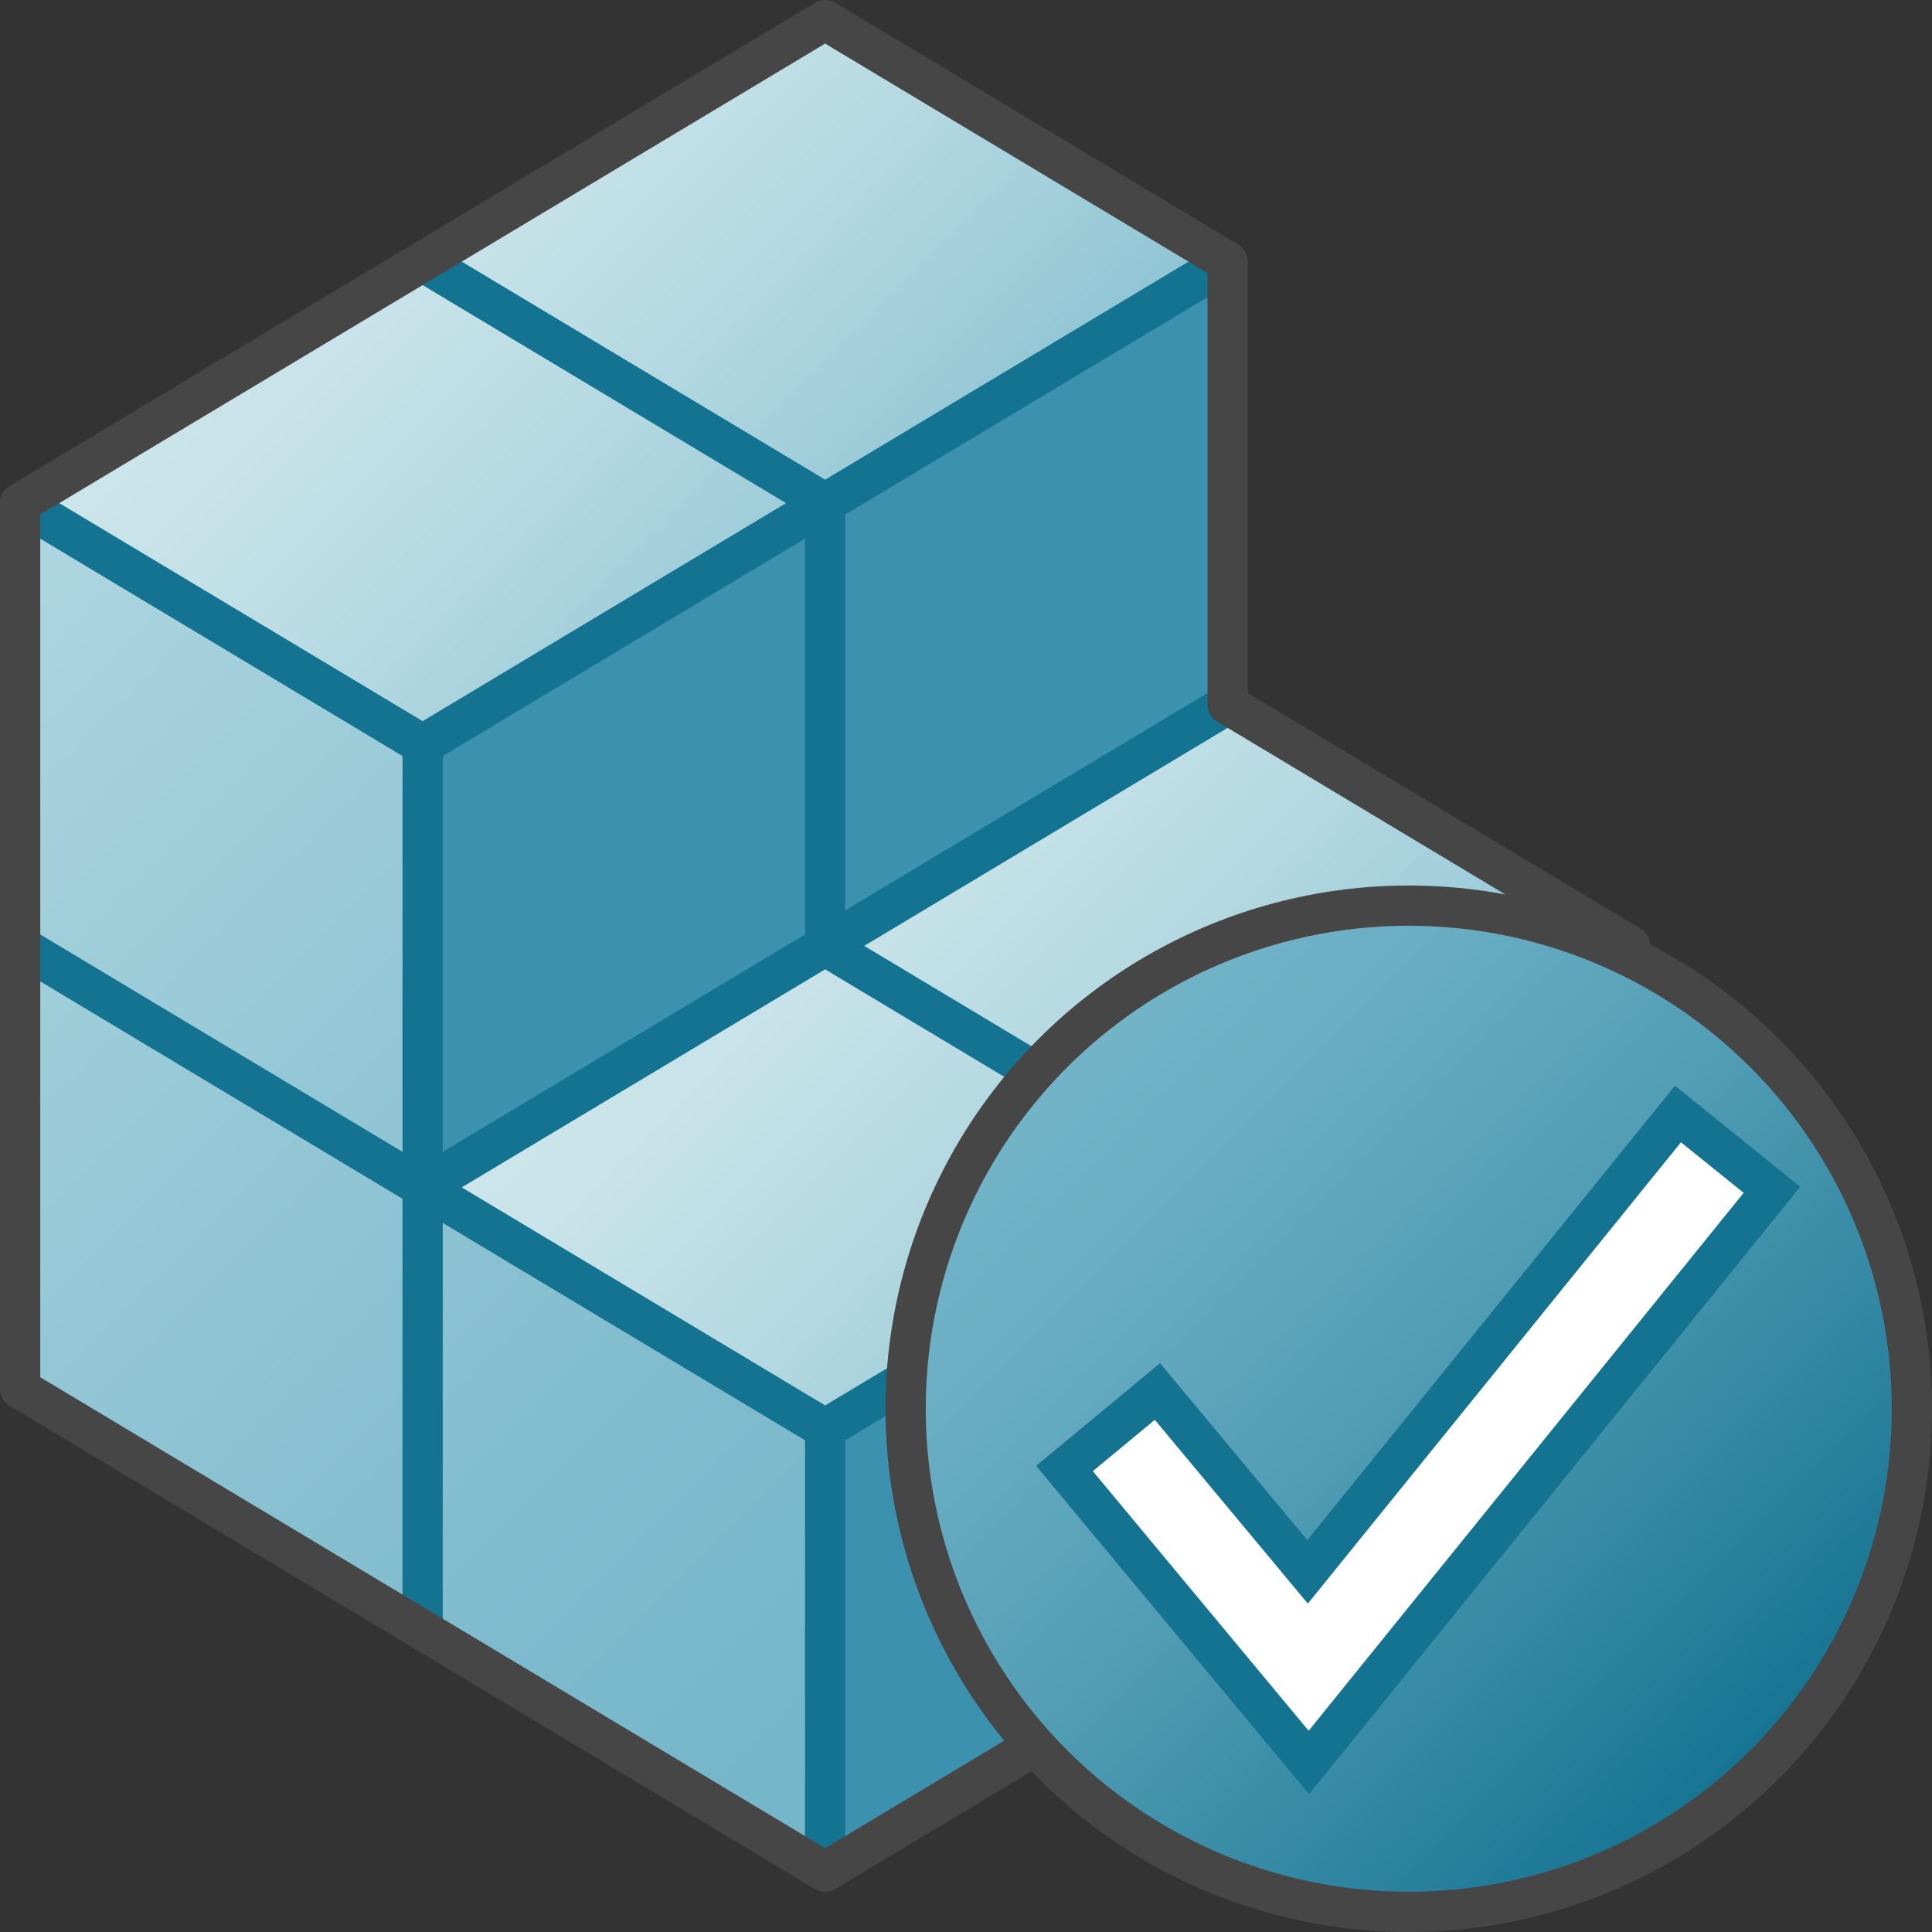 <svg id="Layer_1" data-name="Layer 1" xmlns="http://www.w3.org/2000/svg" xmlns:xlink="http://www.w3.org/1999/xlink" viewBox="0 0 48 48">
  <rect x="0" y="0" width="48" height="48" fill="#333333" stroke="none"/>
  <defs>
    <linearGradient id="New_Gradient_Swatch_1" data-name="New Gradient Swatch 1" x1="19.5" y1="20.5" x2="31.5" y2="32.5" gradientUnits="userSpaceOnUse">
      <stop offset="0" stop-color="#cde6eb"/>
      <stop offset="0.221" stop-color="#c6e2e8"/>
      <stop offset="0.542" stop-color="#b3d8e1"/>
      <stop offset="0.921" stop-color="#93c7d5"/>
      <stop offset="1" stop-color="#8cc3d2"/>
    </linearGradient>
    <linearGradient id="New_Gradient_Swatch_2" data-name="New Gradient Swatch 2" x1="-4" y1="17" x2="23" y2="44" gradientUnits="userSpaceOnUse">
      <stop offset="0" stop-color="#afd7e1"/>
      <stop offset="0.159" stop-color="#a4d0dc"/>
      <stop offset="0.706" stop-color="#80bcce"/>
      <stop offset="1" stop-color="#73b4c8"/>
    </linearGradient>
    <linearGradient id="New_Gradient_Swatch_1-2" x1="9.5" y1="3.5" x2="21.5" y2="15.5" xlink:href="#New_Gradient_Swatch_1"/>
    <linearGradient id="Dark_Blue_Grad" data-name="Dark Blue Grad" x1="26.161" y1="26.161" x2="43.839" y2="43.839" gradientUnits="userSpaceOnUse">
      <stop offset="0" stop-color="#73b4c8"/>
      <stop offset="0.175" stop-color="#6aaec3"/>
      <stop offset="0.457" stop-color="#529eb5"/>
      <stop offset="0.809" stop-color="#2c839f"/>
      <stop offset="1" stop-color="#147391"/>
    </linearGradient>
  </defs>
  <polygon points="20.5 35.5 20.5 46.5 30.5 40.5 30.5 29.5 20.5 35.5" fill="#3c91af"/>
  <polygon points="30.5 29.5 30.5 40.5 40.5 34.5 40.5 23.5 30.5 29.5" fill="#3c91af"/>
  <polygon points="20.5 12.5 20.5 23.5 30.5 17.5 30.5 6.5 20.5 12.5" fill="#3c91af"/>
  <polygon points="10.5 18.5 10.5 29.5 20.5 23.5 20.5 12.5 10.5 18.5" fill="#3c91af"/>
  <line x1="30.5" y1="29.5" x2="30.5" y2="40.5" fill="none" stroke="#147391" stroke-linejoin="round"/>
  <line x1="20.5" y1="23.5" x2="20.5" y2="12.5" fill="none" stroke="#147391" stroke-linejoin="round"/>
  <polygon points="30.5 17.5 20.5 23.5 10.5 29.5 20.5 35.5 30.5 29.5 40.5 23.5 30.5 17.5" fill="url(#New_Gradient_Swatch_1)"/>
  <polygon points="10.5 29.5 10.5 18.5 0.5 12.5 0.5 34.5 20.5 46.5 20.5 35.5 10.5 29.5" fill="url(#New_Gradient_Swatch_2)"/>
  <line x1="10.5" y1="29.5" x2="0.5" y2="23.5" fill="none" stroke="#147391" stroke-linejoin="round"/>
  <line x1="20.5" y1="35.5" x2="20.5" y2="46.5" fill="none" stroke="#147391" stroke-linejoin="round"/>
  <line x1="10.5" y1="40.5" x2="10.5" y2="18.5" fill="none" stroke="#147391" stroke-linejoin="round"/>
  <polygon points="20.5 0.5 10.5 6.5 0.5 12.5 10.5 18.5 20.5 12.5 30.5 6.5 20.5 0.5" fill="url(#New_Gradient_Swatch_1-2)"/>
  <polyline points="20.5 12.5 10.5 18.5 0.5 12.5" fill="none" stroke="#147391" stroke-linejoin="round"/>
  <polyline points="30.5 29.5 20.5 35.5 10.5 29.5 20.5 23.5" fill="none" stroke="#147391" stroke-linejoin="round"/>
  <polyline points="30.5 6.5 20.5 12.5 10.5 6.5" fill="none" stroke="#147391" stroke-linejoin="round"/>
  <polyline points="40.5 23.5 30.5 29.5 20.5 23.5 30.5 17.5" fill="none" stroke="#147391" stroke-linejoin="round"/>
  <path d="M.5,12.5l0,22,20,12,20-12v-11l-10-6V6.5l-10-6Z" fill="none" stroke="#464646" stroke-linejoin="round"/>
  <circle cx="35" cy="35" r="12.5" stroke="#464646" stroke-linecap="round" stroke-linejoin="round" fill="url(#Dark_Blue_Grad)"/>
    <polygon points="26.445 36.485 28.756 34.571 32.486 39.053 41.688 27.677 44.022 29.561 32.519 43.788 26.445 36.485" fill="#fff"/>
    <path d="M41.763,28.38l1.557,1.256L32.513,43l-5.362-6.449,1.54-1.276,3.802,4.566L41.763,28.38m-.149-1.405-.628.776L32.481,38.264l-3.022-3.63-.638-.767-.768.637-1.54,1.276-.771.639.64.77,5.362,6.449.78.938.767-.948L44.097,30.264l.63-.778-.779-.629-1.557-1.256-.777-.627Z" fill="#147391"/>
</svg>
